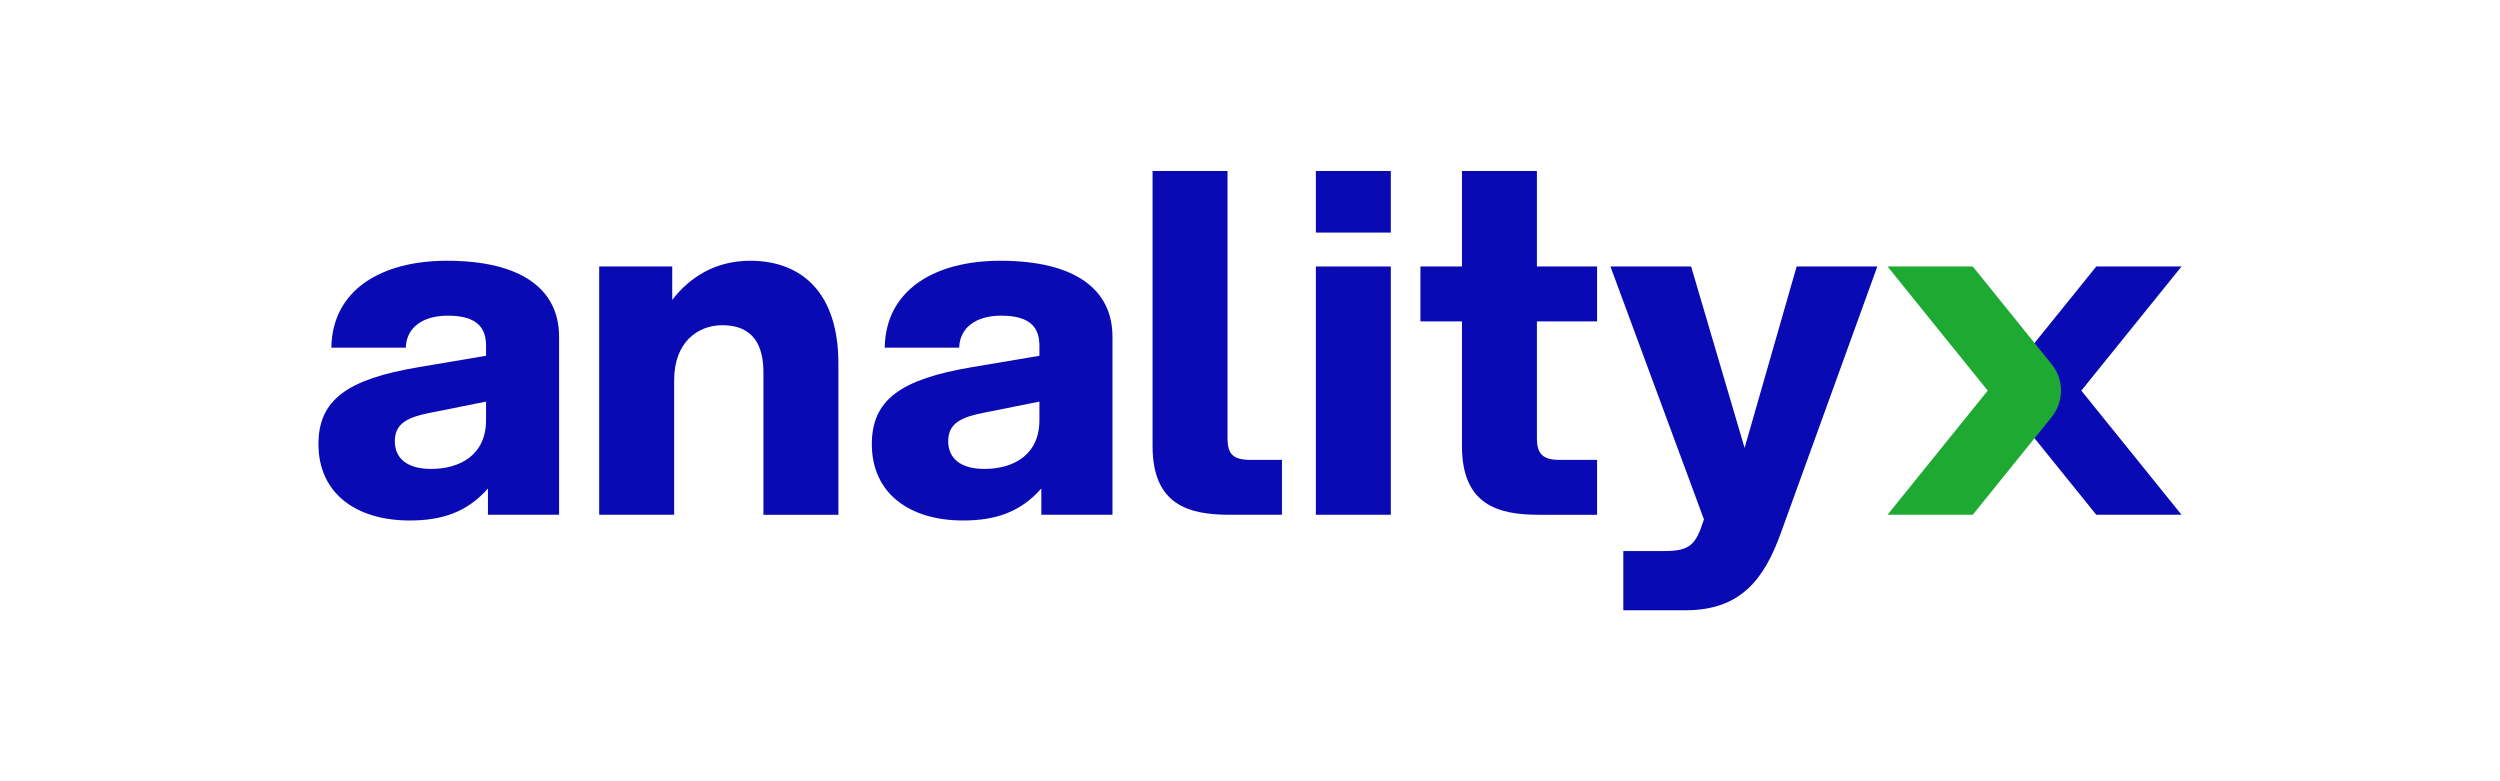<?xml version="1.0" encoding="UTF-8"?><svg id="Capa_1" xmlns="http://www.w3.org/2000/svg" viewBox="0 0 1920 600"><defs><style>.cls-1{fill:#1eaa32;}.cls-2{fill:#0a0ab4;}</style></defs><path class="cls-2" d="m1549.75,279.24l60.2-74.58h65.47l-76.96,95.34,76.96,95.34h-65.47l-60.2-74.58c-9.78-12.11-9.78-29.4,0-41.52Z"/><path class="cls-2" d="m374.75,375.17c-16.13,18.33-35.57,24.57-60.14,24.57-40.7,0-70.04-20.53-70.04-58.67,0-34.1,22.37-49.87,76.64-59.04l52.07-8.8v-7.7c0-13.2-6.23-23.1-29.34-23.1-19.8,0-31.9,9.53-32.27,24.57h-57.2c.73-44.74,38.87-66.74,88.74-66.74,57.94,0,86.17,22.37,86.17,58.3v136.78h-54.64v-20.17Zm-43.64-15.04c22,0,42.17-10.63,42.17-37.4v-14.3l-40.34,8.07c-19.8,3.67-29.7,8.43-29.7,22.37,0,13.2,9.53,21.27,27.87,21.27Z"/><path class="cls-2" d="m554.79,249.76c-19.44,0-37.04,13.57-37.04,42.17v103.41h-57.57v-190.68h56.1v25.67c13.2-17.23,33-30.07,59.77-30.07,40.7,0,67.84,25.67,67.84,78.84v116.24h-57.57v-109.28c0-20.17-7.33-36.3-31.53-36.3Z"/><path class="cls-2" d="m799.74,375.17c-16.13,18.33-35.57,24.57-60.14,24.57-40.7,0-70.04-20.53-70.04-58.67,0-34.1,22.37-49.87,76.64-59.04l52.07-8.8v-7.7c0-13.2-6.23-23.1-29.33-23.1-19.8,0-31.9,9.53-32.27,24.57h-57.21c.73-44.74,38.87-66.74,88.74-66.74,57.94,0,86.18,22.37,86.18,58.3v136.78h-54.64v-20.17Zm-43.64-15.04c22,0,42.17-10.63,42.17-37.4v-14.3l-40.34,8.07c-19.8,3.67-29.7,8.43-29.7,22.37,0,13.2,9.53,21.27,27.87,21.27Z"/><path class="cls-2" d="m942.74,131.32v205.35c0,11.37,3.67,16.5,17.24,16.5h24.57v42.17h-40.34c-31.54,0-59.04-7.7-59.04-52.81v-211.22h57.57Z"/><rect class="cls-2" x="1010.58" y="131.32" width="57.57" height="47.3"/><rect class="cls-2" x="1010.58" y="204.66" width="57.57" height="190.68"/><path class="cls-2" d="m1180.35,131.32v73.34h46.21v42.17h-46.21v89.84c0,11.37,4.04,16.5,17.24,16.5h28.97v42.17h-44.74c-31.54,0-59.04-7.7-59.04-52.81v-95.71h-31.9v-42.17h31.9v-73.34h57.57Z"/><path class="cls-2" d="m1246.72,423.21h31.53c19.8,0,24.2-5.13,30.07-23.47l.36-.73-71.87-194.35h61.97l41.07,139.35,39.97-139.35h61.97l-74.07,204.62c-12.83,35.57-30.8,59.41-73.34,59.41h-47.67v-45.47Z"/><path class="cls-1" d="m1575.64,320.32l-60.56,75.02h-65.47l76.96-95.34-76.96-95.34h65.47l60.56,75.02c9.57,11.86,9.57,28.78,0,40.64Z"/></svg>